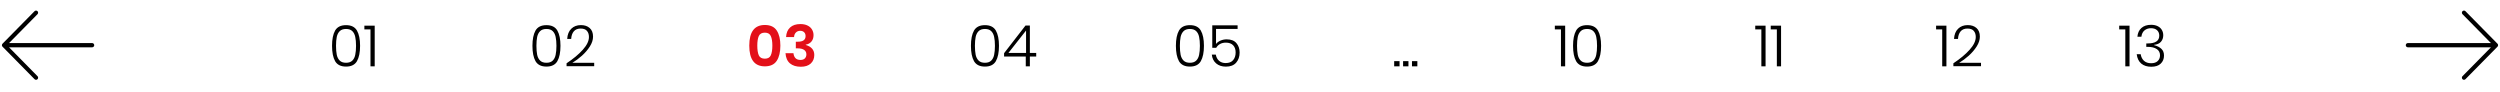 <svg width="650" height="24" viewBox="0 0 650 24" fill="none" xmlns="http://www.w3.org/2000/svg">
<path d="M87.126 15.9C86.596 14.95 86.331 13.62 86.331 11.91C86.331 10.21 86.596 8.89 87.126 7.95C87.665 7.01 88.615 6.54 89.975 6.54C91.326 6.54 92.27 7.01 92.811 7.95C93.35 8.89 93.621 10.21 93.621 11.91C93.621 13.62 93.35 14.95 92.811 15.9C92.27 16.84 91.326 17.31 89.975 17.31C88.615 17.31 87.665 16.84 87.126 15.9ZM92.361 14.265C92.501 13.625 92.57 12.84 92.57 11.91C92.57 10.99 92.501 10.215 92.361 9.585C92.231 8.955 91.975 8.455 91.596 8.085C91.216 7.715 90.675 7.53 89.975 7.53C89.266 7.53 88.721 7.715 88.341 8.085C87.96 8.455 87.701 8.955 87.561 9.585C87.43 10.215 87.365 10.99 87.365 11.91C87.365 12.84 87.43 13.625 87.561 14.265C87.701 14.895 87.96 15.395 88.341 15.765C88.721 16.135 89.266 16.32 89.975 16.32C90.675 16.32 91.216 16.135 91.596 15.765C91.975 15.395 92.231 14.895 92.361 14.265ZM94.737 7.65V6.675H97.422V17.25H96.327V7.65H94.737ZM139.23 15.9C138.7 14.95 138.435 13.62 138.435 11.91C138.435 10.21 138.7 8.89 139.23 7.95C139.77 7.01 140.72 6.54 142.08 6.54C143.43 6.54 144.375 7.01 144.915 7.95C145.455 8.89 145.725 10.21 145.725 11.91C145.725 13.62 145.455 14.95 144.915 15.9C144.375 16.84 143.43 17.31 142.08 17.31C140.72 17.31 139.77 16.84 139.23 15.9ZM144.465 14.265C144.605 13.625 144.675 12.84 144.675 11.91C144.675 10.99 144.605 10.215 144.465 9.585C144.335 8.955 144.08 8.455 143.7 8.085C143.32 7.715 142.78 7.53 142.08 7.53C141.37 7.53 140.825 7.715 140.445 8.085C140.065 8.455 139.805 8.955 139.665 9.585C139.535 10.215 139.47 10.99 139.47 11.91C139.47 12.84 139.535 13.625 139.665 14.265C139.805 14.895 140.065 15.395 140.445 15.765C140.825 16.135 141.37 16.32 142.08 16.32C142.78 16.32 143.32 16.135 143.7 15.765C144.08 15.395 144.335 14.895 144.465 14.265ZM147.306 16.455C149.076 15.285 150.486 14.11 151.536 12.93C152.596 11.75 153.126 10.645 153.126 9.615C153.126 8.965 152.956 8.44 152.616 8.04C152.276 7.63 151.726 7.425 150.966 7.425C150.186 7.425 149.591 7.67 149.181 8.16C148.781 8.64 148.556 9.295 148.506 10.125H147.471C147.541 8.975 147.896 8.09 148.536 7.47C149.176 6.84 150.011 6.525 151.041 6.525C151.981 6.525 152.741 6.78 153.321 7.29C153.901 7.8 154.191 8.545 154.191 9.525C154.191 10.355 153.916 11.205 153.366 12.075C152.816 12.935 152.131 13.735 151.311 14.475C150.491 15.205 149.656 15.825 148.806 16.335H154.491V17.205H147.306V16.455ZM253.239 15.9C252.709 14.95 252.444 13.62 252.444 11.91C252.444 10.21 252.709 8.89 253.239 7.95C253.779 7.01 254.729 6.54 256.089 6.54C257.439 6.54 258.384 7.01 258.924 7.95C259.464 8.89 259.734 10.21 259.734 11.91C259.734 13.62 259.464 14.95 258.924 15.9C258.384 16.84 257.439 17.31 256.089 17.31C254.729 17.31 253.779 16.84 253.239 15.9ZM258.474 14.265C258.614 13.625 258.684 12.84 258.684 11.91C258.684 10.99 258.614 10.215 258.474 9.585C258.344 8.955 258.089 8.455 257.709 8.085C257.329 7.715 256.789 7.53 256.089 7.53C255.379 7.53 254.834 7.715 254.454 8.085C254.074 8.455 253.814 8.955 253.674 9.585C253.544 10.215 253.479 10.99 253.479 11.91C253.479 12.84 253.544 13.625 253.674 14.265C253.814 14.895 254.074 15.395 254.454 15.765C254.834 16.135 255.379 16.32 256.089 16.32C256.789 16.32 257.329 16.135 257.709 15.765C258.089 15.395 258.344 14.895 258.474 14.265ZM261.06 14.7V13.83L266.64 6.63H267.765V13.77H269.415V14.7H267.765V17.25H266.7V14.7H261.06ZM266.775 7.935L262.185 13.77H266.775V7.935ZM306.53 15.9C306 14.95 305.735 13.62 305.735 11.91C305.735 10.21 306 8.89 306.53 7.95C307.07 7.01 308.02 6.54 309.38 6.54C310.73 6.54 311.675 7.01 312.215 7.95C312.755 8.89 313.025 10.21 313.025 11.91C313.025 13.62 312.755 14.95 312.215 15.9C311.675 16.84 310.73 17.31 309.38 17.31C308.02 17.31 307.07 16.84 306.53 15.9ZM311.765 14.265C311.905 13.625 311.975 12.84 311.975 11.91C311.975 10.99 311.905 10.215 311.765 9.585C311.635 8.955 311.38 8.455 311 8.085C310.62 7.715 310.08 7.53 309.38 7.53C308.67 7.53 308.125 7.715 307.745 8.085C307.365 8.455 307.105 8.955 306.965 9.585C306.835 10.215 306.77 10.99 306.77 11.91C306.77 12.84 306.835 13.625 306.965 14.265C307.105 14.895 307.365 15.395 307.745 15.765C308.125 16.135 308.67 16.32 309.38 16.32C310.08 16.32 310.62 16.135 311 15.765C311.38 15.395 311.635 14.895 311.765 14.265ZM321.776 7.515H316.166V11.43C316.436 11.07 316.821 10.78 317.321 10.56C317.821 10.34 318.361 10.23 318.941 10.23C320.071 10.23 320.911 10.555 321.461 11.205C322.021 11.855 322.301 12.67 322.301 13.65C322.301 14.72 322.001 15.6 321.401 16.29C320.801 16.98 319.911 17.325 318.731 17.325C317.701 17.325 316.856 17.045 316.196 16.485C315.546 15.925 315.171 15.165 315.071 14.205H316.106C316.236 14.905 316.526 15.445 316.976 15.825C317.426 16.205 317.991 16.395 318.671 16.395C319.531 16.395 320.176 16.145 320.606 15.645C321.046 15.135 321.266 14.465 321.266 13.635C321.266 12.835 321.046 12.21 320.606 11.76C320.166 11.31 319.536 11.085 318.716 11.085C318.146 11.085 317.641 11.205 317.201 11.445C316.771 11.685 316.441 12.015 316.211 12.435H315.191V6.585H321.776V7.515ZM363.882 15.9V17.25H362.487V15.9H363.882ZM366.196 15.9V17.25H364.801V15.9H366.196ZM368.511 15.9V17.25H367.116V15.9H368.511ZM404.258 7.65V6.675H406.943V17.25H405.848V7.65H404.258ZM409.787 15.9C409.257 14.95 408.992 13.62 408.992 11.91C408.992 10.21 409.257 8.89 409.787 7.95C410.327 7.01 411.277 6.54 412.637 6.54C413.987 6.54 414.932 7.01 415.472 7.95C416.012 8.89 416.282 10.21 416.282 11.91C416.282 13.62 416.012 14.95 415.472 15.9C414.932 16.84 413.987 17.31 412.637 17.31C411.277 17.31 410.327 16.84 409.787 15.9ZM415.022 14.265C415.162 13.625 415.232 12.84 415.232 11.91C415.232 10.99 415.162 10.215 415.022 9.585C414.892 8.955 414.637 8.455 414.257 8.085C413.877 7.715 413.337 7.53 412.637 7.53C411.927 7.53 411.382 7.715 411.002 8.085C410.622 8.455 410.362 8.955 410.222 9.585C410.092 10.215 410.027 10.99 410.027 11.91C410.027 12.84 410.092 13.625 410.222 14.265C410.362 14.895 410.622 15.395 411.002 15.765C411.382 16.135 411.927 16.32 412.637 16.32C413.337 16.32 413.877 16.135 414.257 15.765C414.637 15.395 414.892 14.895 415.022 14.265ZM456.363 7.65V6.675H459.048V17.25H457.953V7.65H456.363ZM460.391 7.65V6.675H463.076V17.25H461.981V7.65H460.391ZM503.384 7.65V6.675H506.069V17.25H504.974V7.65H503.384ZM507.878 16.455C509.648 15.285 511.058 14.11 512.108 12.93C513.168 11.75 513.698 10.645 513.698 9.615C513.698 8.965 513.528 8.44 513.188 8.04C512.848 7.63 512.298 7.425 511.538 7.425C510.758 7.425 510.163 7.67 509.753 8.16C509.353 8.64 509.128 9.295 509.078 10.125H508.043C508.113 8.975 508.468 8.09 509.108 7.47C509.748 6.84 510.583 6.525 511.613 6.525C512.553 6.525 513.313 6.78 513.893 7.29C514.473 7.8 514.763 8.545 514.763 9.525C514.763 10.355 514.488 11.205 513.938 12.075C513.388 12.935 512.703 13.735 511.883 14.475C511.063 15.205 510.228 15.825 509.378 16.335H515.063V17.205H507.878V16.455ZM550.992 7.65V6.675H553.677V17.25H552.582V7.65H550.992ZM559.295 6.45C559.965 6.45 560.535 6.57 561.005 6.81C561.475 7.04 561.83 7.36 562.07 7.77C562.32 8.18 562.445 8.645 562.445 9.165C562.445 9.825 562.25 10.385 561.86 10.845C561.47 11.305 560.875 11.575 560.075 11.655V11.745C560.875 11.945 561.5 12.26 561.95 12.69C562.41 13.11 562.64 13.695 562.64 14.445C562.64 15.305 562.355 16.005 561.785 16.545C561.225 17.085 560.405 17.355 559.325 17.355C558.255 17.355 557.39 17.08 556.73 16.53C556.07 15.97 555.675 15.16 555.545 14.1H556.58C556.69 14.81 556.975 15.38 557.435 15.81C557.905 16.23 558.525 16.44 559.295 16.44C560.045 16.44 560.615 16.25 561.005 15.87C561.405 15.49 561.605 14.995 561.605 14.385C561.605 13.665 561.32 13.12 560.75 12.75C560.19 12.37 559.395 12.18 558.365 12.18H558.035V11.295H558.365C560.395 11.295 561.41 10.62 561.41 9.27C561.41 8.68 561.22 8.21 560.84 7.86C560.46 7.51 559.935 7.335 559.265 7.335C558.605 7.335 558.045 7.52 557.585 7.89C557.125 8.26 556.85 8.815 556.76 9.555H555.725C555.805 8.575 556.155 7.815 556.775 7.275C557.395 6.725 558.235 6.45 559.295 6.45Z" fill="black"/>
<path d="M198.862 17.25C196.162 17.25 194.812 15.455 194.812 11.865C194.812 8.285 196.162 6.495 198.862 6.495C200.292 6.495 201.322 6.975 201.952 7.935C202.582 8.895 202.897 10.205 202.897 11.865C202.897 13.535 202.582 14.85 201.952 15.81C201.322 16.77 200.292 17.25 198.862 17.25ZM200.407 14.385C200.677 13.795 200.812 12.955 200.812 11.865C200.812 10.785 200.677 9.955 200.407 9.375C200.147 8.785 199.632 8.49 198.862 8.49C198.082 8.49 197.557 8.785 197.287 9.375C197.027 9.955 196.897 10.785 196.897 11.865C196.897 12.955 197.027 13.795 197.287 14.385C197.557 14.965 198.082 15.255 198.862 15.255C199.632 15.255 200.147 14.965 200.407 14.385ZM208.099 6.255C208.819 6.255 209.434 6.38 209.944 6.63C210.464 6.88 210.854 7.225 211.114 7.665C211.384 8.105 211.519 8.595 211.519 9.135C211.519 9.815 211.334 10.375 210.964 10.815C210.594 11.245 210.104 11.51 209.494 11.61V11.685C210.974 12.125 211.714 12.995 211.714 14.295C211.714 15.205 211.409 15.945 210.799 16.515C210.189 17.075 209.329 17.355 208.219 17.355C207.039 17.355 206.099 17.065 205.399 16.485C204.699 15.895 204.309 15.01 204.229 13.83H206.299C206.349 14.37 206.524 14.8 206.824 15.12C207.134 15.43 207.569 15.585 208.129 15.585C208.609 15.585 208.984 15.455 209.254 15.195C209.524 14.925 209.659 14.575 209.659 14.145C209.659 13.635 209.464 13.245 209.074 12.975C208.684 12.705 208.109 12.57 207.349 12.57H206.914V10.845H207.349C208.749 10.865 209.449 10.38 209.449 9.39C209.449 8.96 209.324 8.625 209.074 8.385C208.824 8.135 208.484 8.01 208.054 8.01C207.604 8.01 207.234 8.155 206.944 8.445C206.654 8.725 206.489 9.12 206.449 9.63H204.379C204.439 8.55 204.789 7.72 205.429 7.14C206.069 6.55 206.959 6.255 208.099 6.255Z" fill="#E31019"/>
<path d="M649.499 11.731C649.498 11.705 649.495 11.684 649.493 11.67L649.492 11.661L649.491 11.653L649.49 11.645C649.469 11.535 649.416 11.434 649.337 11.355L641.017 2.911C640.912 2.804 640.77 2.75 640.632 2.75C640.495 2.75 640.354 2.804 640.248 2.911C640.143 3.018 640.089 3.161 640.089 3.301C640.089 3.441 640.142 3.583 640.248 3.69L647.646 11.199H626.041C625.743 11.201 625.501 11.445 625.5 11.747C625.5 12.052 625.741 12.3 626.041 12.301H647.649L640.248 19.809C640.143 19.916 640.089 20.059 640.09 20.199C640.089 20.339 640.143 20.482 640.248 20.588L640.249 20.59C640.355 20.696 640.495 20.75 640.633 20.75C640.771 20.75 640.911 20.696 641.016 20.59L641.017 20.589L649.346 12.138C649.444 12.036 649.499 11.899 649.5 11.757L649.5 11.755V11.753V11.749V11.741L649.499 11.731Z" fill="black"/>
<path d="M0.501 11.769C0.502 11.795 0.505 11.816 0.507 11.83L0.508 11.839L0.509 11.847L0.51 11.855C0.531 11.965 0.584 12.066 0.663 12.145L8.983 20.589C9.088 20.696 9.23 20.75 9.368 20.75C9.505 20.75 9.646 20.696 9.752 20.589C9.857 20.482 9.911 20.339 9.911 20.199C9.911 20.059 9.858 19.917 9.752 19.81L2.354 12.301L23.959 12.301C24.257 12.299 24.499 12.055 24.5 11.753C24.5 11.448 24.259 11.2 23.959 11.199L2.351 11.199L9.752 3.691C9.857 3.584 9.911 3.441 9.91 3.301C9.911 3.161 9.857 3.019 9.752 2.912L9.751 2.91C9.645 2.804 9.505 2.75 9.367 2.75C9.229 2.75 9.089 2.804 8.984 2.91L8.983 2.911L0.654 11.362C0.556 11.464 0.501 11.601 0.5 11.743L0.5 11.745L0.5 11.747L0.5 11.751L0.5 11.759L0.501 11.769Z" fill="black"/>
</svg>
